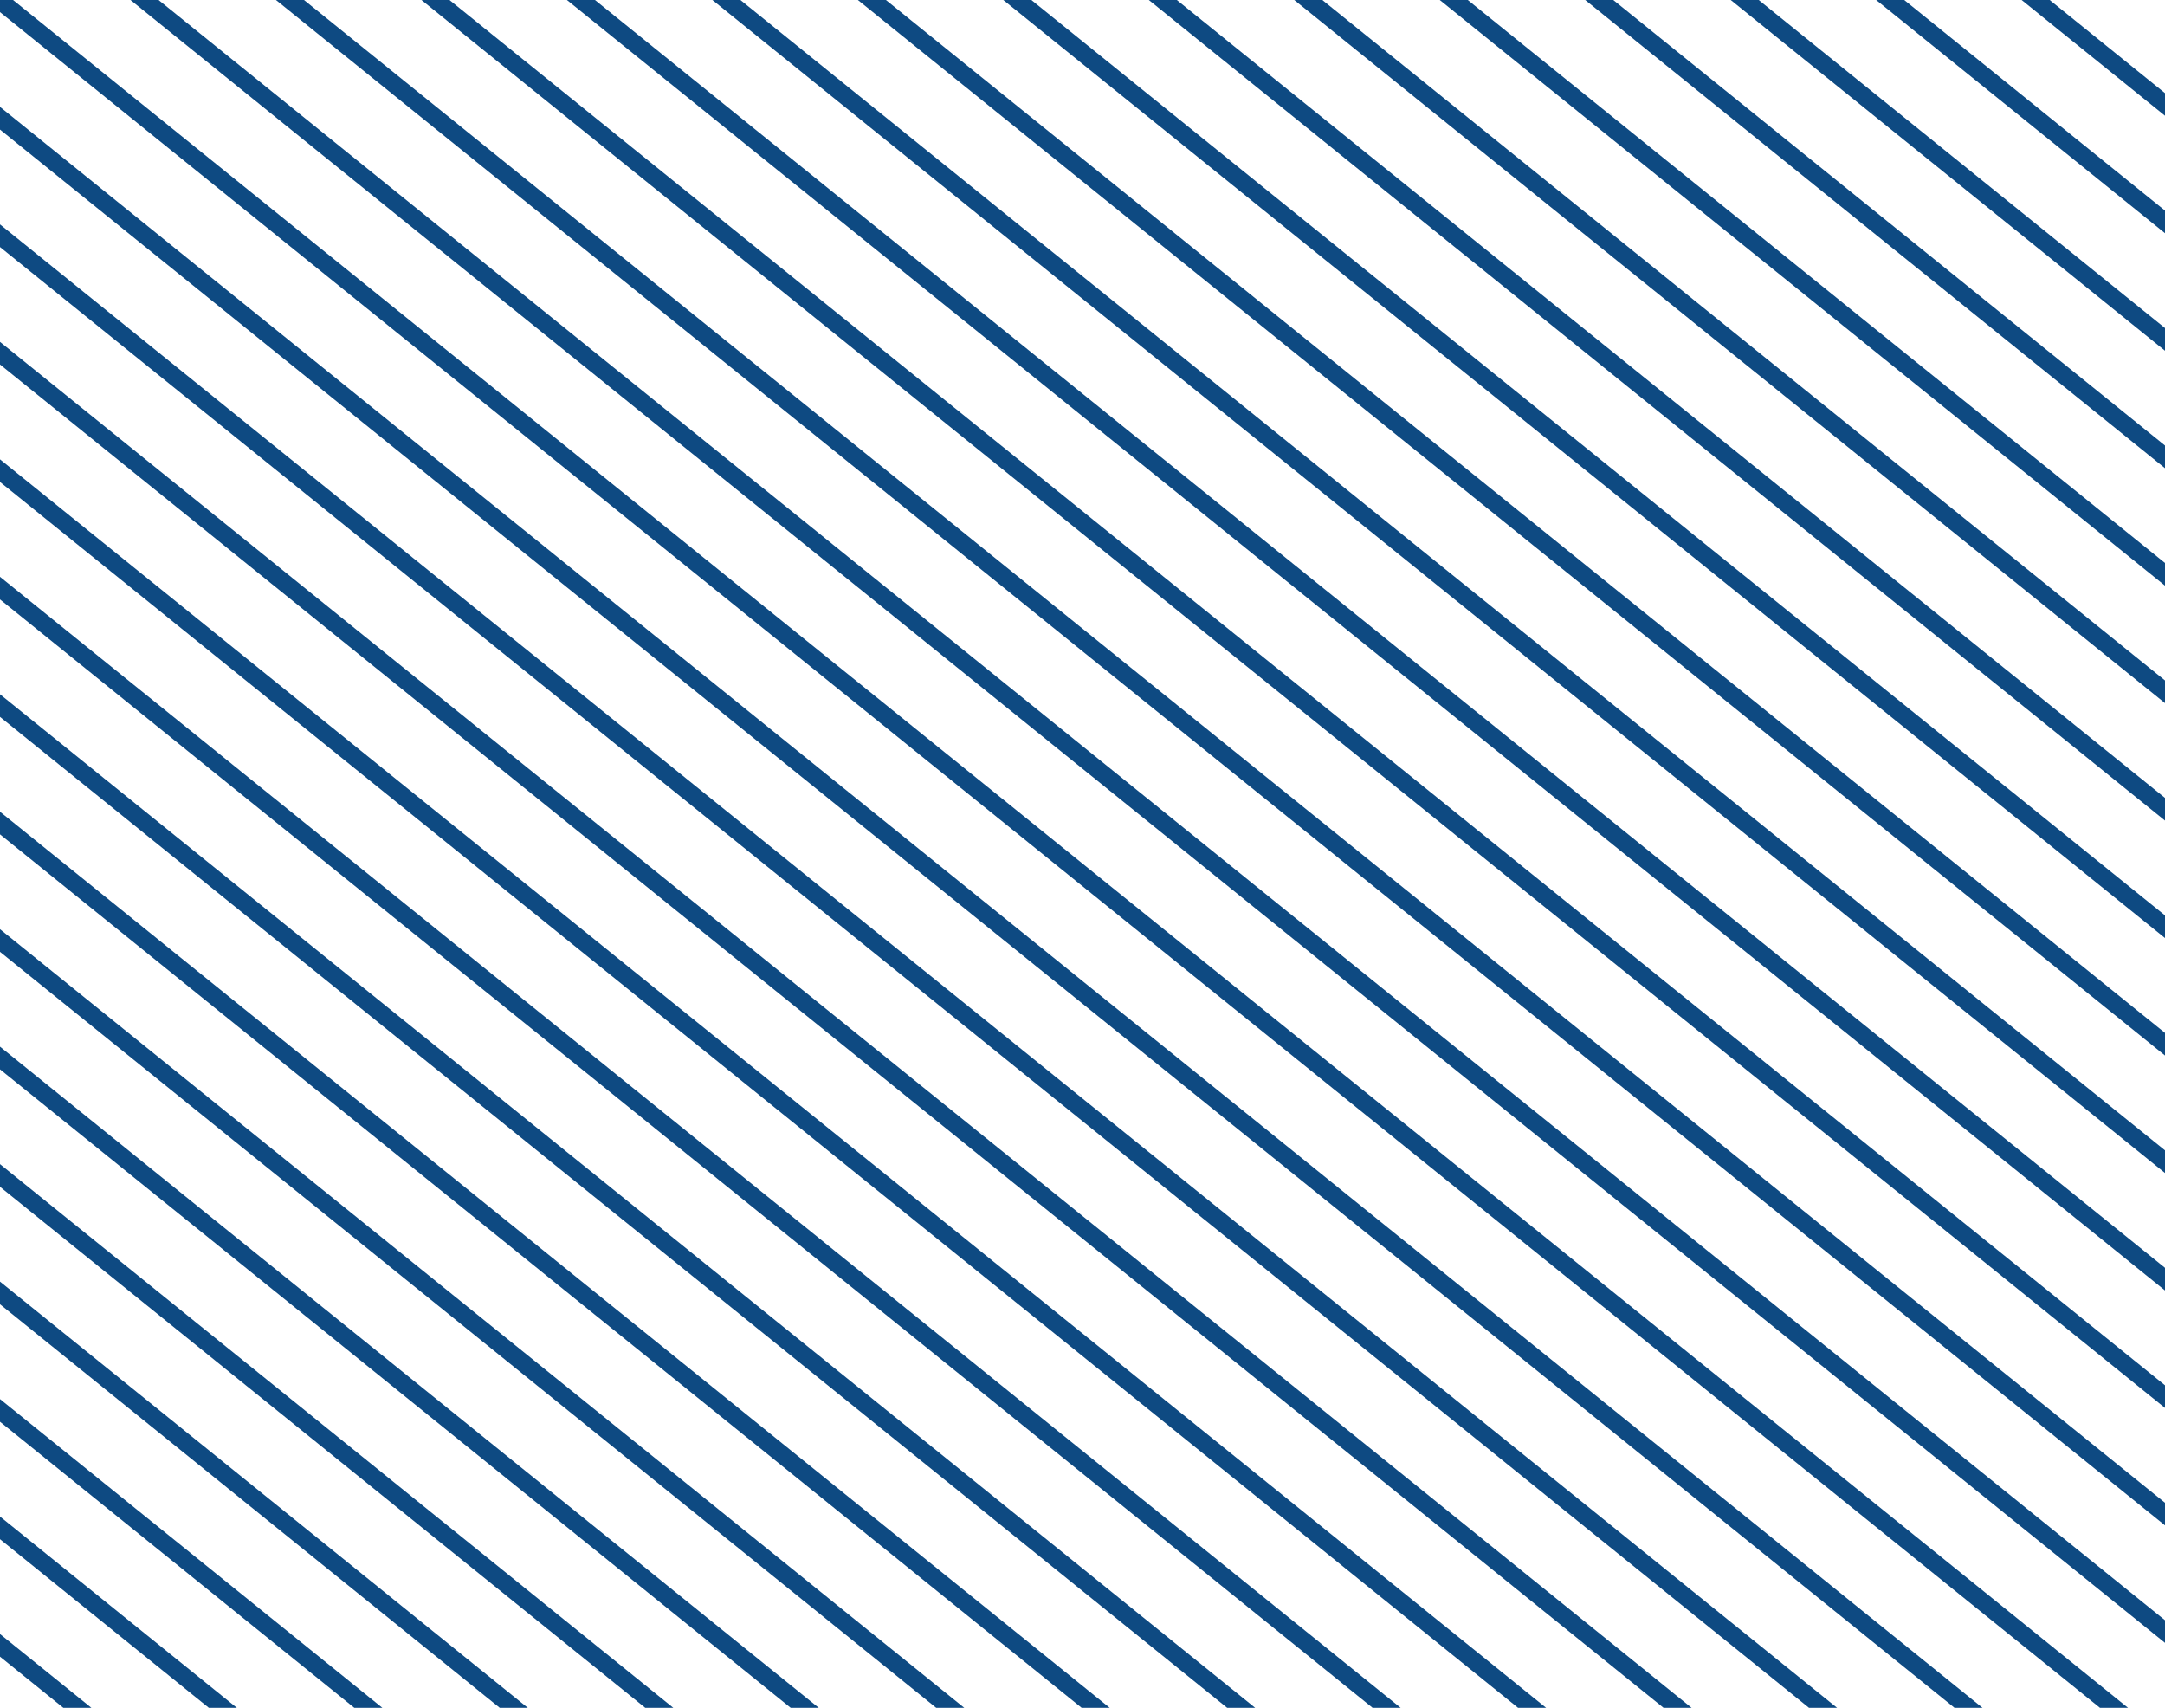 <svg id="Layer_2" data-name="Layer 2" xmlns="http://www.w3.org/2000/svg" viewBox="0 0 426 336"><defs><style>.cls-1{fill:none;}.cls-2{fill:#0e4a82;}</style></defs><title>pattern</title><polygon class="cls-1" points="426 276.99 82.93 0 59.82 0 426 295.65 426 276.99"/><polygon class="cls-1" points="426 336 426 323.21 25.68 0 2.57 0 418.73 336 426 336"/><polygon class="cls-1" points="355.96 336 0 48.6 0 67.26 332.86 336 355.96 336"/><polygon class="cls-1" points="384.59 336 0 25.49 0 44.15 361.48 336 384.59 336"/><polygon class="cls-1" points="426 253.88 111.55 0 88.44 0 426 272.54 426 253.88"/><polygon class="cls-1" points="413.21 336 0 2.38 0 21.03 390.1 336 413.21 336"/><polygon class="cls-1" points="426 300.1 54.3 0 31.2 0 426 318.76 426 300.1"/><polygon class="cls-1" points="426 138.33 254.67 0 231.56 0 426 156.98 426 138.33"/><polygon class="cls-1" points="426 230.77 140.18 0 117.07 0 426 249.43 426 230.77"/><polygon class="cls-1" points="426 161.44 226.05 0 202.94 0 426 180.09 426 161.44"/><polygon class="cls-1" points="426 207.66 168.8 0 145.69 0 426 226.32 426 207.66"/><polygon class="cls-1" points="426 184.55 197.42 0 174.32 0 426 203.21 426 184.55"/><polygon class="cls-1" points="298.71 336 0 94.82 0 113.48 275.61 336 298.71 336"/><polygon class="cls-1" points="327.34 336 0 71.71 0 90.37 304.23 336 327.34 336"/><polygon class="cls-1" points="98.34 336 0 256.6 0 275.25 75.24 336 98.34 336"/><polygon class="cls-1" points="126.97 336 0 233.49 0 252.14 103.86 336 126.97 336"/><polygon class="cls-1" points="41.1 336 0 302.82 0 321.48 17.99 336 41.1 336"/><polygon class="cls-1" points="0 325.93 0 336 12.47 336 0 325.93"/><polygon class="cls-1" points="69.72 336 0 279.71 0 298.36 46.61 336 69.72 336"/><polygon class="cls-1" points="241.47 336 0 141.04 0 159.7 218.36 336 241.47 336"/><polygon class="cls-1" points="426 115.22 283.3 0 260.19 0 426 133.87 426 115.22"/><polygon class="cls-1" points="212.84 336 0 164.15 0 182.81 189.74 336 212.84 336"/><polygon class="cls-1" points="155.59 336 0 210.38 0 229.03 132.49 336 155.59 336"/><polygon class="cls-1" points="184.22 336 0 187.26 0 205.92 161.11 336 184.22 336"/><polygon class="cls-1" points="270.09 336 0 117.93 0 136.59 246.98 336 270.09 336"/><polygon class="cls-1" points="426 92.11 311.92 0 288.81 0 426 110.76 426 92.11"/><polygon class="cls-1" points="426 45.88 369.17 0 346.06 0 426 64.54 426 45.88"/><polygon class="cls-1" points="426 22.77 397.79 0 374.69 0 426 41.43 426 22.77"/><polygon class="cls-1" points="426 0 403.31 0 426 18.32 426 0"/><polygon class="cls-1" points="426 69 340.55 0 317.44 0 426 87.65 426 69"/><polygon class="cls-2" points="426 18.32 403.31 0 397.79 0 426 22.77 426 18.32"/><polygon class="cls-2" points="426 41.43 374.69 0 369.17 0 426 45.88 426 41.43"/><polygon class="cls-2" points="426 64.54 346.06 0 340.55 0 426 69 426 64.54"/><polygon class="cls-2" points="426 87.65 317.44 0 311.92 0 426 92.11 426 87.65"/><polygon class="cls-2" points="426 110.76 288.81 0 283.3 0 426 115.22 426 110.76"/><polygon class="cls-2" points="426 133.87 260.19 0 254.67 0 426 138.33 426 133.87"/><polygon class="cls-2" points="426 156.98 231.56 0 226.05 0 426 161.44 426 156.98"/><polygon class="cls-2" points="426 180.09 202.94 0 197.42 0 426 184.55 426 180.09"/><polygon class="cls-2" points="426 203.21 174.32 0 168.8 0 426 207.66 426 203.21"/><polygon class="cls-2" points="426 226.32 145.69 0 140.18 0 426 230.77 426 226.32"/><polygon class="cls-2" points="426 249.43 117.07 0 111.55 0 426 253.88 426 249.43"/><polygon class="cls-2" points="426 272.54 88.44 0 82.93 0 426 276.99 426 272.54"/><polygon class="cls-2" points="426 295.65 59.82 0 54.3 0 426 300.1 426 295.65"/><polygon class="cls-2" points="426 318.76 31.2 0 25.68 0 426 323.21 426 318.76"/><polygon class="cls-2" points="418.73 336 2.57 0 0 0 0 2.38 413.21 336 418.73 336"/><polygon class="cls-2" points="390.1 336 0 21.03 0 25.49 384.59 336 390.1 336"/><polygon class="cls-2" points="361.48 336 0 44.15 0 48.6 355.96 336 361.48 336"/><polygon class="cls-2" points="332.86 336 0 67.26 0 71.71 327.34 336 332.86 336"/><polygon class="cls-2" points="304.23 336 0 90.37 0 94.82 298.71 336 304.23 336"/><polygon class="cls-2" points="275.61 336 0 113.48 0 117.93 270.09 336 275.61 336"/><polygon class="cls-2" points="246.98 336 0 136.59 0 141.04 241.47 336 246.98 336"/><polygon class="cls-2" points="218.36 336 0 159.7 0 164.15 212.84 336 218.36 336"/><polygon class="cls-2" points="189.74 336 0 182.81 0 187.26 184.22 336 189.74 336"/><polygon class="cls-2" points="161.11 336 0 205.92 0 210.38 155.59 336 161.11 336"/><polygon class="cls-2" points="132.49 336 0 229.03 0 233.49 126.97 336 132.49 336"/><polygon class="cls-2" points="103.86 336 0 252.14 0 256.6 98.34 336 103.86 336"/><polygon class="cls-2" points="75.24 336 0 275.25 0 279.71 69.72 336 75.24 336"/><polygon class="cls-2" points="46.61 336 0 298.36 0 302.82 41.1 336 46.61 336"/><polygon class="cls-2" points="17.99 336 0 321.48 0 325.93 12.47 336 17.99 336"/></svg>